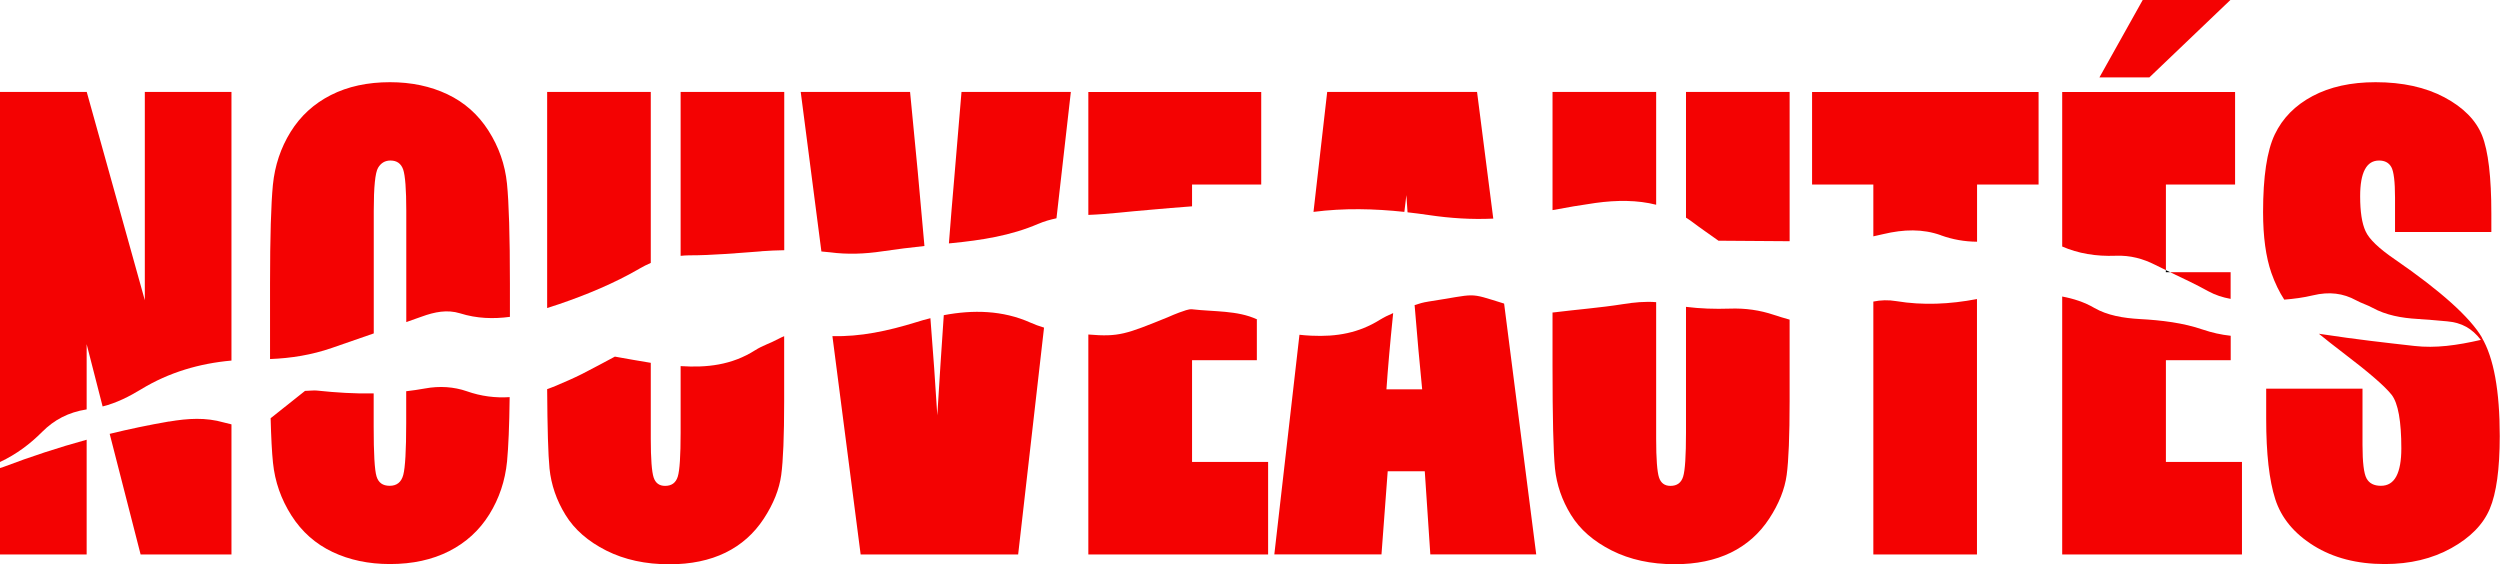 <?xml version="1.0" encoding="UTF-8"?>
<svg id="Calque_2" data-name="Calque 2" xmlns="http://www.w3.org/2000/svg" viewBox="0 0 297.45 67.12">
  <defs>
    <style>
      .cls-1 {
        fill: none;
      }

      .cls-2 {
        fill: #f40202;
      }
    </style>
  </defs>
  <g id="Calque_1-2" data-name="Calque 1">
    <g>
      <path class="cls-1" d="M111.52,49.42c.25-4.15.51-8.12.77-11.91-.53.1-1.06.22-1.58.35.32,4.12.6,7.98.82,11.56Z"/>
      <path class="cls-1" d="M167.09,25.22c.13.01.25.02.38.04-.05-.68-.1-1.35-.14-2.05-.08.68-.16,1.35-.24,2.01Z"/>
      <path class="cls-1" d="M47.97,20.17c-.24-.71-.75-1.07-1.51-1.07-.64,0-1.14.29-1.48.87-.34.58-.51,2.28-.51,5.11v14.61c1.29-.45,2.58-.91,3.87-1.37v-13.24c0-2.56-.12-4.2-.37-4.91Z"/>
      <path class="cls-1" d="M10.31,48.71c.14-.02.27-.05.42-.07.51-.06,1-.16,1.48-.28l-1.9-7.41v7.76Z"/>
      <path class="cls-1" d="M197.05,35.94v16.26c0,2.4.11,3.94.34,4.6.22.67.68,1,1.36,1,.78,0,1.28-.37,1.51-1.1s.34-2.48.34-5.22v-14.98c-.71-.09-1.42-.2-2.11-.36-.48-.11-.96-.17-1.44-.21Z"/>
      <path class="cls-1" d="M77.43,43.16v9.04c0,2.4.11,3.94.34,4.6.22.67.68,1,1.36,1,.78,0,1.28-.37,1.51-1.1s.34-2.48.34-5.22v-7.93c-.79-.05-1.57-.13-2.36-.22-.39-.05-.79-.11-1.18-.17Z"/>
      <path class="cls-1" d="M44.47,50.78c0,3.19.11,5.17.34,5.91s.75,1.12,1.57,1.12,1.38-.43,1.61-1.29c.23-.86.35-2.91.35-6.15v-3.81c-1.3.15-2.58.24-3.87.26v3.96Z"/>
      <path class="cls-1" d="M165.76,37.26c-.37,3.68-.64,6.71-.8,9.07h4.25c-.3-3-.6-6.34-.9-10.02-.7.23-1.4.51-2.09.76-.16.06-.31.13-.46.2Z"/>
      <path class="cls-2" d="M10.31,48.71v-7.76l1.9,7.41c1.67-.42,3.16-1.18,4.61-2.06,3.27-1.99,6.9-3.06,10.72-3.4V10.94h-10.31v24.78l-6.91-24.78H0v44.03c1.98-.93,3.62-2.18,5.03-3.6,1.41-1.41,3.1-2.32,5.28-2.66Z"/>
      <path class="cls-2" d="M0,55.7v10.27h10.31v-13.65c-3.35.92-6.64,2-9.88,3.23-.14.05-.29.09-.43.14Z"/>
      <path class="cls-2" d="M20.1,50.15c-2.38.41-4.73.9-7.05,1.47l3.68,14.35h10.81v-15.48c-.32-.07-.63-.15-.93-.23-2.12-.61-4.23-.49-6.51-.1Z"/>
      <path class="cls-2" d="M44.47,39.69v-14.61c0-2.83.17-4.54.51-5.11.34-.58.83-.87,1.48-.87.76,0,1.26.36,1.51,1.07.24.71.37,2.35.37,4.91v13.24c.61-.22,1.23-.43,1.84-.65,1.54-.56,3.03-.86,4.56-.39,2,.63,3.98.68,5.93.42v-3.96c0-5.66-.12-9.63-.35-11.9s-.97-4.36-2.2-6.29-2.86-3.37-4.88-4.33c-2.02-.96-4.3-1.44-6.84-1.44-2.68,0-5.02.51-7.03,1.53s-3.61,2.48-4.79,4.38-1.88,4.01-2.11,6.3c-.22,2.3-.34,6.21-.34,11.74v8.99c2.53-.1,4.95-.49,7.35-1.32,1.66-.58,3.32-1.15,4.99-1.73Z"/>
      <path class="cls-2" d="M55.54,46.55c-1.52-.53-3.24-.65-4.97-.33-.75.14-1.5.24-2.24.33v3.81c0,3.24-.12,5.29-.35,6.15-.23.86-.77,1.29-1.61,1.29s-1.34-.37-1.57-1.12-.34-2.72-.34-5.91v-3.96c-2.26.04-4.5-.1-6.74-.34-.37-.04-.78.02-1.43.04-1.29,1.03-2.65,2.1-4.09,3.25.06,2.27.15,4.05.28,5.29.23,2.27.97,4.36,2.2,6.29s2.86,3.37,4.88,4.33c2.02.96,4.3,1.44,6.84,1.44,2.68,0,5.02-.51,7.03-1.53s3.61-2.48,4.79-4.38,1.88-4,2.11-6.3c.16-1.68.27-4.24.31-7.65-1.7.11-3.4-.1-5.1-.7Z"/>
      <path class="cls-2" d="M90.59,29.89c.91-.07,1.82-.1,2.72-.12V10.94h-12.33v19.5c.32-.03.64-.06.98-.06,2.86,0,5.76-.27,8.64-.48Z"/>
      <path class="cls-2" d="M76.05,31.98c.46-.26.91-.5,1.38-.7V10.94h-12.33v25.71c.48-.15.96-.31,1.44-.47,3.34-1.14,6.56-2.49,9.52-4.2Z"/>
      <path class="cls-2" d="M89.88,41.65c-2.82,1.81-5.83,2.11-8.9,1.91v7.93c0,2.74-.11,4.48-.34,5.22s-.73,1.1-1.51,1.1c-.68,0-1.14-.33-1.36-1-.22-.67-.34-2.2-.34-4.6v-9.04c-1.37-.21-2.76-.48-4.27-.74-1.27.67-2.59,1.4-3.94,2.08-1.02.51-2.08.97-3.15,1.42-.32.14-.65.25-.97.37.03,4.65.12,7.81.28,9.44.2,1.94.83,3.78,1.9,5.52,1.07,1.75,2.7,3.16,4.86,4.25,2.17,1.09,4.67,1.63,7.5,1.63,2.56,0,4.78-.46,6.67-1.38,1.88-.92,3.4-2.27,4.56-4.04s1.85-3.51,2.08-5.2c.23-1.69.35-4.62.35-8.79v-7.73c-.23.09-.45.2-.68.32-.89.49-1.93.81-2.75,1.34Z"/>
      <path class="cls-2" d="M104.99,29.9c1.66-.25,3.33-.45,5-.63-.49-5.68-1.06-11.77-1.71-18.33h-13.01l2.46,18.98c.34.03.69.06,1.03.1,2.04.27,4.11.2,6.23-.12Z"/>
      <path class="cls-2" d="M123.55,26.63c.71-.31,1.42-.5,2.15-.66l1.71-15.03h-13.01l-.86,10.23c-.22,2.48-.43,5.09-.64,7.79.11-.01.21-.02.32-.03,3.56-.35,7.06-.89,10.32-2.3Z"/>
      <path class="cls-2" d="M112.29,37.51c-.26,3.79-.52,7.75-.77,11.91-.22-3.58-.49-7.44-.82-11.56-.57.14-1.14.3-1.7.48-3.38,1.04-6.64,1.74-9.96,1.65l3.36,25.98h18.74l3.08-26.99c-.57-.17-1.12-.37-1.63-.6-3.29-1.47-6.82-1.54-10.3-.88Z"/>
      <path class="cls-2" d="M141.83,24.55v-2.59h8.23v-11.01h-20.57v14.62c2.41-.09,4.83-.41,7.25-.6,1.69-.14,3.39-.31,5.08-.42Z"/>
      <path class="cls-2" d="M140.34,37.17c-.49.17-.95.39-1.43.59-4.92,1.99-5.77,2.35-9.42,2.04v26.17h21.39v-11.01h-9.05v-12.1h7.71v-4.87c-2.31-1.07-5.1-.89-7.69-1.19-.45-.05-1.01.21-1.5.37Z"/>
      <path class="cls-2" d="M167.09,25.22c.08-.66.16-1.33.24-2.01.05.7.1,1.37.14,2.05.85.1,1.7.2,2.54.33,2.57.38,5.1.54,7.66.42l-1.93-15.07h-17.83l-1.63,14.27c3.64-.47,7.24-.38,10.81,0Z"/>
      <path class="cls-2" d="M169.91,35.89c-.54.08-1.07.23-1.6.41.3,3.68.6,7.02.9,10.02h-4.25c.16-2.36.42-5.38.8-9.07-.56.24-1.1.5-1.6.81-2.47,1.54-5.09,2.03-8.15,1.88-.48-.02-.94-.06-1.4-.11l-2.99,26.13h12.75l.74-9.89h4.41l.66,9.89h12.6l-3.82-29.84c-4.45-1.38-3.04-1.15-9.06-.23Z"/>
      <path class="cls-2" d="M205.79,36.72c-1.76.06-3.5,0-5.19-.21v14.98c0,2.74-.11,4.48-.34,5.22s-.73,1.1-1.51,1.1c-.68,0-1.14-.33-1.36-1-.22-.67-.34-2.2-.34-4.6v-16.26c-1.3-.1-2.61.02-3.97.24-2.72.43-5.48.64-8.21.98-.05,0-.1,0-.15.01v6.33c0,6.21.1,10.28.29,12.22.2,1.94.83,3.78,1.9,5.52,1.07,1.75,2.7,3.16,4.86,4.25,2.17,1.09,4.67,1.63,7.5,1.63,2.56,0,4.78-.46,6.67-1.38,1.88-.92,3.4-2.27,4.56-4.04s1.85-3.51,2.08-5.2c.23-1.69.35-4.62.35-8.79v-9.69c-.63-.18-1.26-.36-1.88-.57-1.66-.56-3.41-.81-5.26-.74Z"/>
      <path class="cls-2" d="M204.45,28.64c2.87.01,5.68.05,8.48.06V10.94h-12.33v14.96c.21.14.43.26.63.42,1.07.81,2.2,1.58,3.22,2.31Z"/>
      <path class="cls-2" d="M197.05,24.36v-13.42h-12.33v14.06c1.69-.32,3.39-.61,5.09-.85,2.59-.36,5.03-.35,7.24.21Z"/>
      <path class="cls-2" d="M225.63,35.83c-.96-.16-1.86-.13-2.74.05v30.09h12.33v-30.39c-3.23.62-6.44.77-9.59.25Z"/>
      <path class="cls-2" d="M230.94,28c1.38.5,2.81.75,4.29.76v-6.8h7.32v-11.01h-26.95v11.01h7.29v6.16c.4-.08.81-.17,1.2-.27,2.41-.57,4.67-.64,6.84.14Z"/>
      <path class="cls-2" d="M265.4,35.56v-3.17h-7.19c1.53.73,3.07,1.45,4.53,2.26.84.46,1.72.74,2.66.91Z"/>
      <path class="cls-2" d="M251.71,30.43c1.78-.07,3.28.36,4.69,1.07.43.22.86.43,1.3.64v-10.18h8.23v-11.01h-20.57v18.38c1.9.83,4.03,1.19,6.35,1.1Z"/>
      <path class="cls-2" d="M254.59,37.96c-1.98-.11-3.87-.44-5.4-1.32-1.2-.7-2.49-1.11-3.83-1.36v30.69h21.39v-11.01h-9.05v-12.1h7.71v-2.91c-1.13-.12-2.24-.37-3.33-.74-2.33-.8-4.89-1.11-7.49-1.25Z"/>
      <polygon class="cls-2" points="265.37 0 254.94 0 249.79 9.21 255.73 9.21 265.37 0"/>
      <path class="cls-2" d="M295.31,40.17c-1.43-2.42-4.88-5.53-10.37-9.31-1.92-1.31-3.08-2.43-3.49-3.36-.43-.93-.64-2.31-.64-4.15,0-1.43.19-2.49.57-3.2s.94-1.05,1.68-1.05c.68,0,1.17.26,1.46.78.29.52.44,1.73.44,3.64v4.08h11.46v-2.18c0-4.37-.37-7.47-1.1-9.3-.73-1.82-2.23-3.34-4.48-4.54-2.26-1.2-4.99-1.8-8.19-1.8-2.93,0-5.43.55-7.5,1.65-2.07,1.1-3.57,2.62-4.5,4.57s-1.39,5.03-1.39,9.24c0,2.92.33,5.32.98,7.21.44,1.25.96,2.31,1.54,3.2,1.14-.09,2.28-.24,3.41-.51,1.95-.47,3.61-.25,5.14.59.61.34,1.34.55,1.95.89,1.59.87,3.42,1.22,5.39,1.33,1.16.07,2.32.18,3.47.28,1.77.15,2.99.86,4.03,2.21-2.83.65-5.37,1.01-7.92.72-3.57-.4-7.14-.81-10.66-1.35-.23-.04-.46-.07-.69-.1.83.68,1.8,1.44,2.9,2.28,3.07,2.33,4.99,4,5.77,5,.76,1,1.14,3.12,1.14,6.36,0,1.47-.2,2.58-.6,3.33s-1.01,1.12-1.83,1.12-1.39-.29-1.71-.88c-.32-.59-.48-1.91-.48-3.98v-6.7h-11.46v3.6c0,4.12.36,7.31,1.08,9.55s2.25,4.09,4.58,5.54,5.15,2.18,8.45,2.18c3.01,0,5.64-.63,7.91-1.89,2.27-1.26,3.79-2.81,4.58-4.67s1.19-4.75,1.19-8.67c0-5.39-.71-9.3-2.14-11.73Z"/>
      <path d="M258.21,32.39c-.17-.08-.35-.17-.52-.25v.25h.52Z"/>
      <path d="M149.53,37.99s.03.01.05.02c-.02-.01-.03-.02-.05-.04v.02Z"/>
      <path d="M149.53,37.97h0s.03.02.05.04c.03.01.06.02.09.04,0,0-.13-.07-.14-.07Z"/>
      <polygon points="149.53 37.97 149.53 37.97 149.53 37.97 149.53 37.97"/>
    </g>
  </g>
</svg>